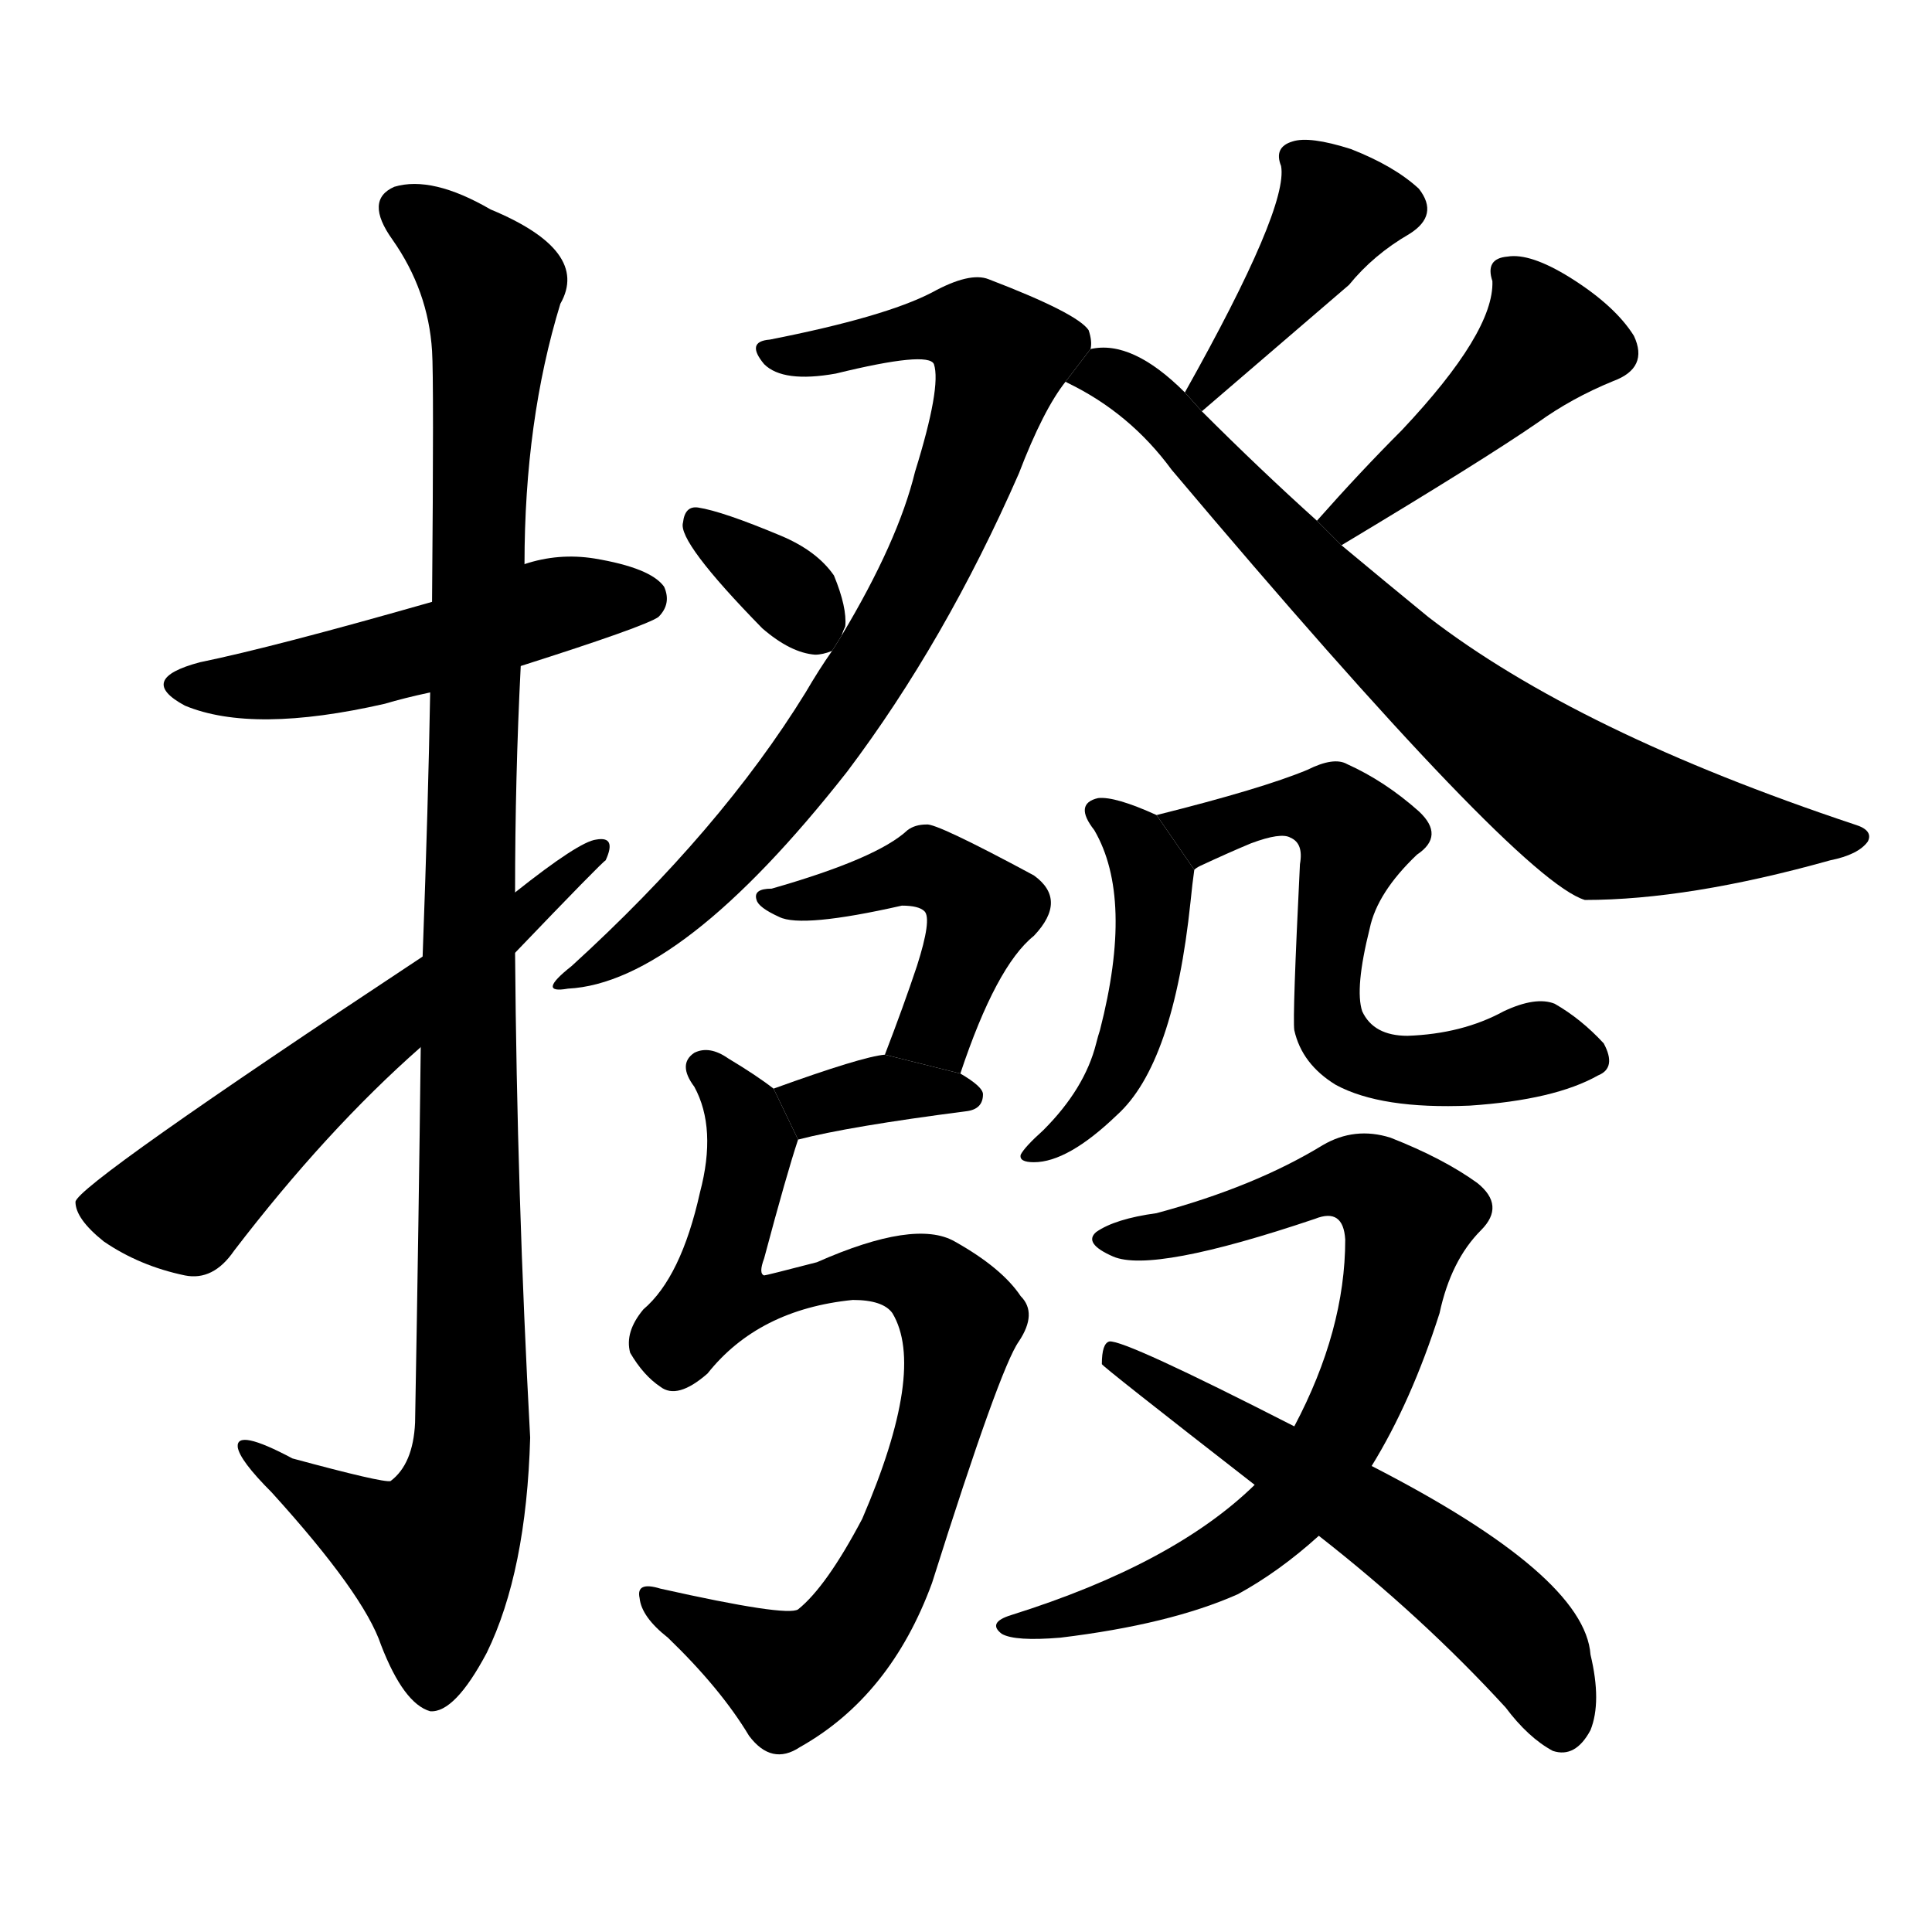 <!-- u64a5_bo1_move_dispel_distribute_plectrum_play_stringed_instrument -->
<!-- 64A5 -->
<!--  -->
<!--  -->
<svg viewBox="0 0 1024 1024">
  <g transform="scale(1, -1) translate(0, -900)">
    <path d="M 276 547 Q 342 568 349 573 Q 356 580 352 589 Q 345 599 315 604 Q 296 607 278 601 L 229 581 Q 145 557 106 549 Q 72 540 98 526 Q 134 511 204 527 Q 214 530 228 533 L 276 547 Z"></path>
    <path d="M 223 345 Q 222 257 220 146 Q 219 124 207 115 Q 203 114 155 127 Q 125 143 126 133 Q 127 126 144 109 Q 193 55 202 28 Q 214 -3 228 -7 Q 241 -8 258 24 Q 279 67 281 138 Q 274 267 273 395 L 273 427 Q 273 488 276 547 L 278 601 Q 278 677 297 739 Q 313 767 260 789 Q 229 807 209 801 Q 193 794 208 773 Q 227 746 229 714 Q 230 699 229 581 L 228 533 Q 227 475 224 393 L 223 345 Z"></path>
    <path d="M 224 393 Q 41 272 40 263 Q 40 254 55 242 Q 74 229 98 224 Q 113 221 124 237 Q 173 301 223 345 L 273 395 Q 319 443 321 444 Q 327 457 316 455 Q 307 454 273 427 L 224 393 Z"></path>
    <path d="M 578 715 Q 579 719 577 725 Q 571 734 524 752 Q 514 756 494 745 Q 469 732 408 720 Q 395 719 405 707 Q 415 697 443 702 Q 492 714 495 707 Q 499 695 485 650 Q 476 613 446 563 L 441 555 Q 434 545 427 533 Q 382 460 303 388 Q 284 373 301 376 Q 361 379 449 491 Q 501 560 540 649 Q 553 683 565 698 L 578 715 Z"></path>
    <path d="M 446 563 Q 447 566 448 568 Q 449 578 442 595 Q 433 608 414 616 Q 383 629 370 631 Q 363 632 362 623 Q 359 613 404 567 Q 419 554 432 553 Q 436 553 441 555 L 446 563 Z"></path>
    <path d="M 637 682 Q 665 706 715 749 Q 728 765 747 776 Q 763 786 752 800 Q 739 812 716 821 Q 694 828 685 825 Q 675 822 679 812 Q 683 790 628 692 L 637 682 Z"></path>
    <path d="M 711 611 Q 786 656 815 676 Q 833 689 855 698 Q 874 705 866 722 Q 856 738 832 753 Q 811 766 799 764 Q 787 763 791 751 Q 792 724 743 672 Q 721 650 698 624 L 711 611 Z"></path>
    <path d="M 698 624 Q 668 651 637 682 L 628 692 Q 600 720 578 715 L 565 698 Q 564 698 566 697 Q 599 681 621 651 Q 804 434 840 423 Q 895 423 970 444 Q 985 447 990 454 Q 993 460 983 463 Q 836 512 757 573 Q 735 591 711 611 L 698 624 Z"></path>
    <path d="M 509 331 Q 528 388 548 404 Q 566 423 548 436 Q 496 464 491 463 Q 485 463 481 460 Q 465 445 409 429 Q 399 429 401 423 Q 402 419 413 414 Q 425 408 478 420 Q 487 420 490 417 Q 494 413 486 388 Q 479 367 469 341 L 509 331 Z"></path>
    <path d="M 423 296 Q 450 303 512 311 Q 521 312 521 320 Q 521 324 509 331 L 469 341 Q 457 340 410 323 L 423 296 Z"></path>
    <path d="M 410 323 Q 401 330 386 339 Q 376 346 368 342 Q 359 336 368 324 Q 380 302 371 268 Q 361 223 341 206 Q 331 194 334 183 Q 341 171 350 165 Q 359 158 375 172 Q 402 206 452 211 Q 468 211 473 204 Q 491 174 457 95 Q 438 59 423 47 Q 417 43 350 58 Q 337 62 339 53 Q 340 43 354 32 Q 382 5 397 -20 Q 409 -36 424 -26 Q 472 1 494 61 Q 530 175 540 189 Q 550 204 541 213 Q 531 228 506 242 Q 485 254 433 231 Q 406 224 405 224 Q 402 225 405 233 Q 417 278 423 296 L 410 323 Z"></path>
    <path d="M 613 468 Q 591 478 582 477 Q 569 474 580 460 Q 601 424 583 354 Q 582 351 581 347 Q 575 323 553 301 Q 543 292 541 288 Q 540 284 548 284 Q 566 284 592 309 Q 622 336 631 422 Q 632 432 633 439 L 613 468 Z"></path>
    <path d="M 633 439 Q 634 440 636 441 Q 651 448 663 453 Q 679 459 684 456 Q 691 453 689 442 Q 685 361 686 354 Q 690 336 708 325 Q 732 312 779 314 Q 824 317 847 330 Q 857 334 850 347 Q 838 360 824 368 Q 814 372 797 364 Q 775 352 746 351 Q 728 351 722 364 Q 718 376 726 408 Q 730 427 751 447 Q 766 457 752 470 Q 734 486 714 495 Q 707 499 693 492 Q 669 482 613 468 L 633 439 Z"></path>
    <path d="M 665 113 Q 622 71 536 44 Q 523 40 531 34 Q 538 30 562 32 Q 620 39 656 55 Q 678 67 699 86 L 727 123 Q 748 157 763 204 Q 769 232 785 248 Q 798 261 783 273 Q 765 286 737 297 Q 718 303 701 293 Q 665 271 613 257 Q 591 254 581 247 Q 574 241 590 234 Q 611 225 697 254 Q 712 260 713 243 Q 713 195 686 144 L 665 113 Z"></path>
    <path d="M 699 86 Q 754 43 798 -5 Q 810 -21 823 -28 Q 835 -32 843 -17 Q 849 -2 843 23 Q 840 65 727 123 L 686 144 Q 596 190 588 189 Q 584 188 584 177 Q 584 176 665 113 L 699 86 Z"></path>
  </g>
</svg>
